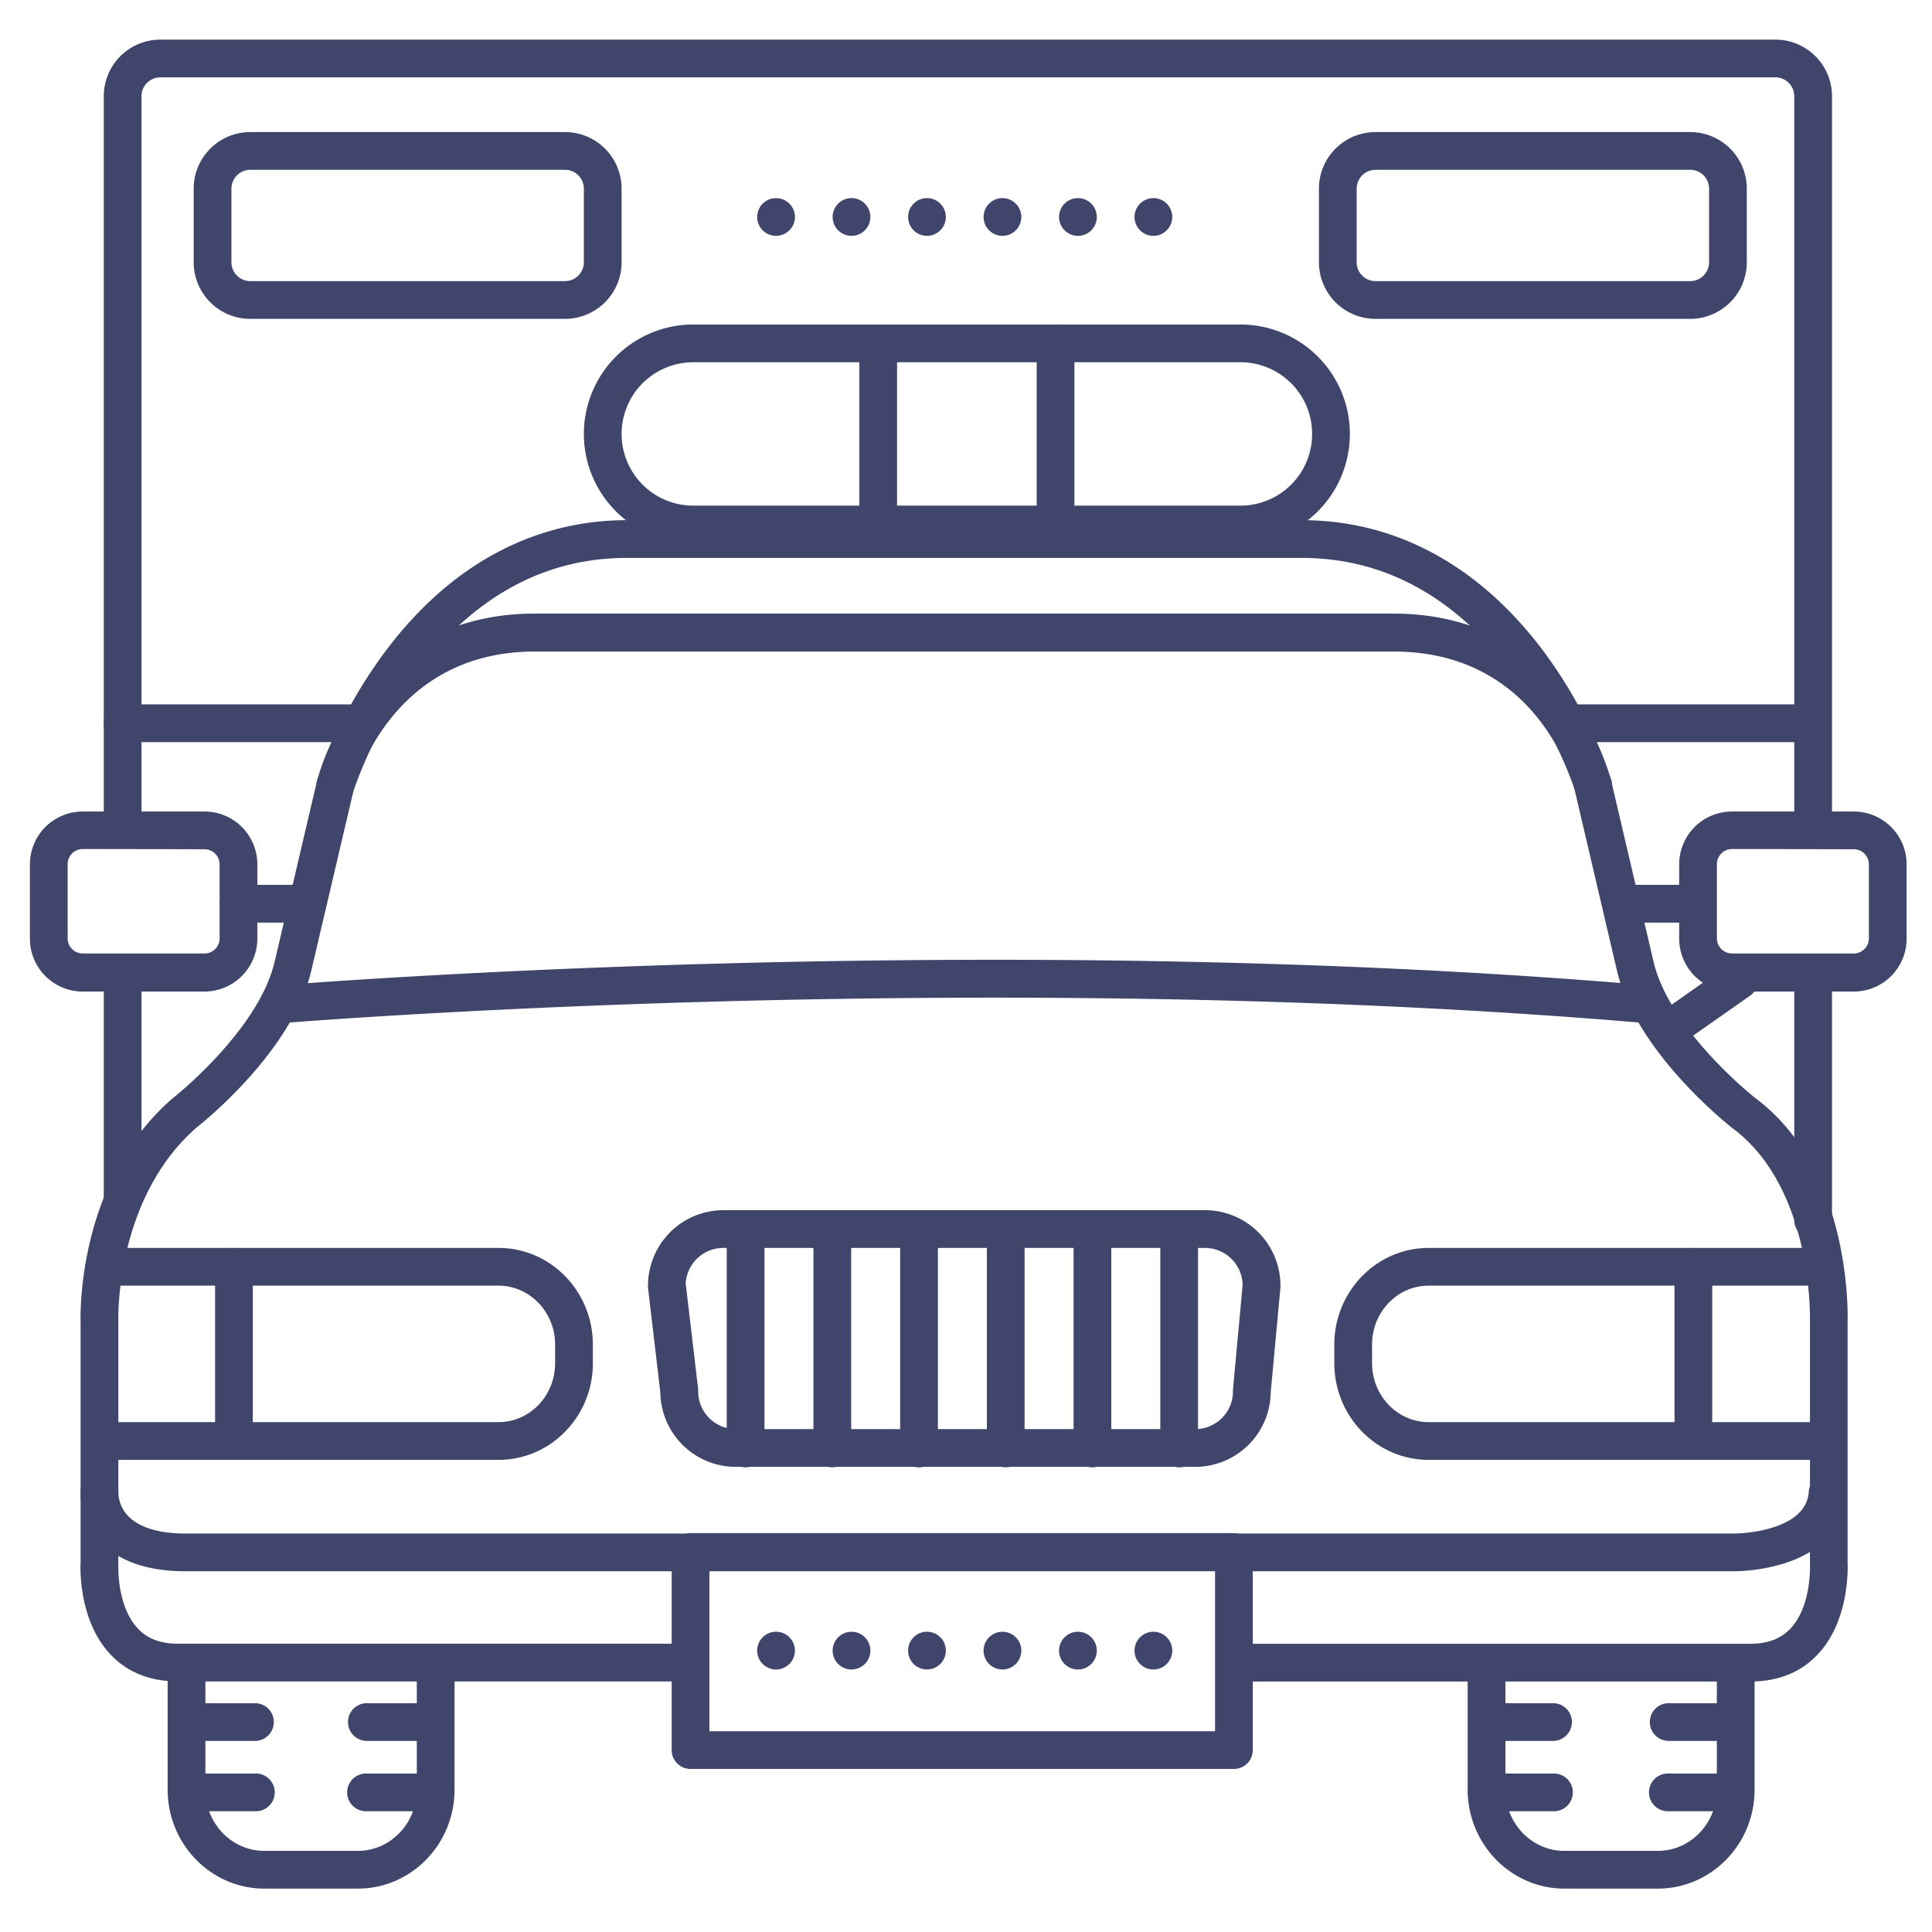 <?xml version="1.0" ?><svg viewBox="0 0 512 512" xmlns="http://www.w3.org/2000/svg"><defs><style>.cls-1{fill:#3f456b;}</style></defs><title/><g id="Lines"><path class="cls-1" d="M328.73,144h-145a29,29,0,0,1,0-58h145a29,29,0,0,1,0,58Zm-145-48a19,19,0,0,0,0,38h145a19,19,0,0,0,0-38Z"/><path class="cls-1" d="M232.73,144a5,5,0,0,1-5-5V91a5,5,0,0,1,10,0v48A5,5,0,0,1,232.73,144Z"/><path class="cls-1" d="M279.73,144a5,5,0,0,1-5-5V91a5,5,0,0,1,10,0v48A5,5,0,0,1,279.73,144Z"/><path class="cls-1" d="M94.82,500.5H70.06c-14.13,0-25.63-11.77-25.63-26.23V440.63a5,5,0,0,1,10,0v33.64c0,9,7,16.23,15.63,16.23H94.82c8.62,0,15.64-7.28,15.64-16.23V440.63a5,5,0,0,1,10,0v33.64C120.46,488.73,109,500.5,94.82,500.5Z"/><path class="cls-1" d="M439.34,500.5H414.58c-14.13,0-25.63-11.77-25.63-26.23v-32a5,5,0,0,1,10,0v32c0,9,7,16.23,15.63,16.23h24.76c8.62,0,15.64-7.28,15.64-16.23v-32a5,5,0,0,1,10,0v32C465,488.73,453.48,500.5,439.34,500.5Z"/><path class="cls-1" d="M463.82,445.62H327.54a5,5,0,0,1,0-10H463.82c4.6,0,8.08-1.31,10.64-4,5.73-6.05,5.2-17,5.2-17.14a2.62,2.62,0,0,1,0-.28v-64c0-.34,1-35.15-20.43-51.14-1.11-.87-25.56-20.09-30.71-41.81l-11.22-47.92c-.36-1.47-9.35-36.67-48-36.67H141.73c-38.86,0-47.92,36.32-48,36.69L82.5,257.22c-5,21.19-28.36,40-30.51,41.67-21.61,19-20.65,51-20.63,51.29v64c0,.1,0,.2,0,.3s-.53,11.07,5.2,17.12c2.56,2.71,6,4,10.64,4H181.91a5,5,0,0,1,0,10H47.19c-7.42,0-13.46-2.42-17.95-7.2-8.29-8.8-8-22.56-7.88-24.37V350.46c-.08-2.6-.69-37.43,24.14-59.18l.22-.19c.23-.17,22.71-17.88,27.05-36.16L84,207a64.33,64.33,0,0,1,11.12-22.17c7.81-10.14,22.24-22.22,46.62-22.22H369.28c24.38,0,38.81,12.08,46.62,22.22A64.42,64.42,0,0,1,427,207l11.22,47.91c4.33,18.27,26.82,36,27.05,36.16,25.16,18.8,24.45,56.64,24.36,59.36v63.59c.08,1.81.41,15.57-7.88,24.37C477.27,443.2,471.23,445.62,463.82,445.62Z"/><path class="cls-1" d="M491.23,262.77H459a14.05,14.05,0,0,1-14-14V229.06a14,14,0,0,1,14-14h32.27a14,14,0,0,1,14,14v19.68A14,14,0,0,1,491.23,262.77ZM459,225a4,4,0,0,0-4,4v19.68a4,4,0,0,0,4,4h32.27a4,4,0,0,0,4-4V229.06a4,4,0,0,0-4-4Z"/><path class="cls-1" d="M54.2,262.77H21.93a14,14,0,0,1-14-14V229.06a14,14,0,0,1,14-14H54.2a14,14,0,0,1,14,14v19.68A14.05,14.05,0,0,1,54.2,262.77ZM21.93,225a4,4,0,0,0-4,4v19.68a4,4,0,0,0,4,4H54.2a4,4,0,0,0,4-4V229.06a4,4,0,0,0-4-4Z"/><path class="cls-1" d="M443,277.37a5,5,0,0,1-2.87-9.1L458,255.71a5,5,0,1,1,5.75,8.18l-17.91,12.57A5,5,0,0,1,443,277.37Z"/><path class="cls-1" d="M422.26,213.19a5,5,0,0,1-4.77-3.51,118.4,118.4,0,0,0-16.75-31.4c-15.21-20.19-34-30.43-55.78-30.43H166.16c-21.81,0-40.58,10.24-55.78,30.43a118.08,118.08,0,0,0-16.76,31.41,5,5,0,0,1-9.54-3,126.25,126.25,0,0,1,18.12-34.17c17-22.68,39.09-34.67,64-34.67H345c24.86,0,47,12,64,34.67A126.25,126.25,0,0,1,427,206.69a5,5,0,0,1-4.77,6.5Z"/><path class="cls-1" d="M316.75,388.73H195a20,20,0,0,1-20-19.68l-3.27-27.75a5.85,5.85,0,0,1,0-.59,20,20,0,0,1,20-20H319.33a20,20,0,0,1,20,20,3.46,3.46,0,0,1,0,.46L336.75,369A20,20,0,0,1,316.75,388.73Zm-135-48.28,3.27,27.7a5.63,5.63,0,0,1,0,.58,10,10,0,0,0,10,10H316.75a10,10,0,0,0,10-10c0-.15,0-.3,0-.46l2.56-27.76a10,10,0,0,0-10-9.8H191.69A10,10,0,0,0,181.7,340.45Z"/><path class="cls-1" d="M459.82,416.4H49.16c-10,0-17.5-2.59-22.4-7.7a19.15,19.15,0,0,1-5.4-13.32,5,5,0,0,1,10,.37,9.33,9.33,0,0,0,2.75,6.16c2.92,2.94,8.12,4.49,15,4.49H459.82c.18,0,18.82-.2,19.53-11.12a5,5,0,0,1,10,.64c-.55,8.54-6.26,15-16.07,18.26A47.82,47.82,0,0,1,459.82,416.4Z"/><path class="cls-1" d="M327,468.79H183a5,5,0,0,1-5-5V411.3a5,5,0,0,1,5-5H327a5,5,0,0,1,5,5v52.49A5,5,0,0,1,327,468.79Zm-139-10H322V416.3H188Z"/><path class="cls-1" d="M436.58,271.13l-.43,0c-176.69-15.09-359.48-.15-361.3,0a5,5,0,0,1-.84-10c1.84-.16,185.47-15.17,363,0a5,5,0,0,1-.42,10Z"/><path class="cls-1" d="M132.11,386.88H26.6a5,5,0,0,1,0-10H132.11c8.29,0,15-7,15-15.61v-4.95c0-8.61-6.74-15.61-15-15.61H27.6a5,5,0,0,1,0-10H132.11c13.81,0,25,11.49,25,25.61v4.95C157.14,375.39,145.92,386.88,132.11,386.88Z"/><path class="cls-1" d="M62,386.72a5,5,0,0,1-5-5v-46a5,5,0,0,1,10,0v46A5,5,0,0,1,62,386.72Z"/><path class="cls-1" d="M484.12,386.88H378.61c-13.8,0-25-11.49-25-25.61v-4.95c0-14.12,11.23-25.61,25-25.61H483.12a5,5,0,0,1,0,10H378.61c-8.29,0-15,7-15,15.61v4.95c0,8.61,6.74,15.61,15,15.61H484.12a5,5,0,0,1,0,10Z"/><path class="cls-1" d="M448.76,386.72a5,5,0,0,1-5-5v-46a5,5,0,0,1,10,0v46A5,5,0,0,1,448.76,386.72Z"/><path class="cls-1" d="M480.5,328.33a5,5,0,0,1-5-5V258.12a5,5,0,0,1,10,0v65.21A5,5,0,0,1,480.5,328.33Z"/><path class="cls-1" d="M480.5,224.5a5,5,0,0,1-5-5V25.5a5,5,0,0,0-5-5H42.5a5,5,0,0,0-5,5V219.38a5,5,0,0,1-10,0V25.5a15,15,0,0,1,15-15h428a15,15,0,0,1,15,15v194A5,5,0,0,1,480.5,224.5Z"/><path class="cls-1" d="M32.5,322.25a5,5,0,0,1-5-5v-59a5,5,0,0,1,10,0v59A5,5,0,0,1,32.5,322.25Z"/><path class="cls-1" d="M149.73,84.5H66.33a15,15,0,0,1-15-15V50a15,15,0,0,1,15-15h83.4a15,15,0,0,1,15,15V69.5A15,15,0,0,1,149.73,84.5ZM66.33,45a5,5,0,0,0-5,5V69.5a5,5,0,0,0,5,5h83.4a5,5,0,0,0,5-5V50a5,5,0,0,0-5-5Z"/><path class="cls-1" d="M447.92,84.5H364.53a15,15,0,0,1-15-15V50a15,15,0,0,1,15-15h83.39a15,15,0,0,1,15,15V69.5A15,15,0,0,1,447.92,84.5ZM364.53,45a5,5,0,0,0-5,5V69.5a5,5,0,0,0,5,5h83.39a5,5,0,0,0,5-5V50a5,5,0,0,0-5-5Z"/><path class="cls-1" d="M94.33,196.67H32.5a5,5,0,0,1,0-10H94.33a5,5,0,1,1,0,10Z"/><path class="cls-1" d="M80.25,244.5h-17a5,5,0,0,1,0-10h17a5,5,0,0,1,0,10Z"/><path class="cls-1" d="M479.88,196.67H418a5,5,0,0,1,0-10h61.84a5,5,0,0,1,0,10Z"/><path class="cls-1" d="M449.15,244.5h-17a5,5,0,0,1,0-10h17a5,5,0,0,1,0,10Z"/></g><g id="Outline"><path class="cls-1" d="M220.57,388.85a5,5,0,0,1-5-5V325.71a5,5,0,0,1,10,0v58.14A5,5,0,0,1,220.57,388.85Z"/><path class="cls-1" d="M266.53,388.85a5,5,0,0,1-5-5V325.71a5,5,0,0,1,10,0v58.14A5,5,0,0,1,266.53,388.85Z"/><path class="cls-1" d="M243.55,388.85a5,5,0,0,1-5-5V325.71a5,5,0,0,1,10,0v58.14A5,5,0,0,1,243.55,388.85Z"/><path class="cls-1" d="M312.49,388.85a5,5,0,0,1-5-5V325.71a5,5,0,0,1,10,0v58.14A5,5,0,0,1,312.49,388.85Z"/><path class="cls-1" d="M289.51,388.85a5,5,0,0,1-5-5V325.71a5,5,0,0,1,10,0v58.14A5,5,0,0,1,289.51,388.85Z"/><path class="cls-1" d="M197.59,388.85a5,5,0,0,1-5-5V325.71a5,5,0,0,1,10,0v58.14A5,5,0,0,1,197.59,388.85Z"/><path class="cls-1" d="M300.66,437.43a5,5,0,0,1,5-5h0a5,5,0,0,1,5,5h0a5,5,0,0,1-5,5h0A5,5,0,0,1,300.66,437.43Zm-20,0a5,5,0,0,1,5-5h0a5,5,0,0,1,5,5h0a5,5,0,0,1-5,5h0A5,5,0,0,1,280.66,437.43Zm-20,0a5,5,0,0,1,5-5h0a5,5,0,0,1,5,5h0a5,5,0,0,1-5,5h0A5,5,0,0,1,260.66,437.43Zm-20,0a5,5,0,0,1,5-5h0a5,5,0,0,1,5,5h0a5,5,0,0,1-5,5h0A5,5,0,0,1,240.66,437.43Zm-20,0a5,5,0,0,1,5-5h0a5,5,0,0,1,5,5h0a5,5,0,0,1-5,5h0A5,5,0,0,1,220.66,437.43Zm-20,0a5,5,0,0,1,5-5h0a5,5,0,0,1,5,5h0a5,5,0,0,1-5,5h0A5,5,0,0,1,200.66,437.43Z"/><path class="cls-1" d="M300.66,57.5a5,5,0,0,1,5-5h0a5,5,0,0,1,5,5h0a5,5,0,0,1-5,5h0A5,5,0,0,1,300.66,57.5Zm-20,0a5,5,0,0,1,5-5h0a5,5,0,0,1,5,5h0a5,5,0,0,1-5,5h0A5,5,0,0,1,280.66,57.5Zm-20,0a5,5,0,0,1,5-5h0a5,5,0,0,1,5,5h0a5,5,0,0,1-5,5h0A5,5,0,0,1,260.66,57.5Zm-20,0a5,5,0,0,1,5-5h0a5,5,0,0,1,5,5h0a5,5,0,0,1-5,5h0A5,5,0,0,1,240.66,57.5Zm-20,0a5,5,0,0,1,5-5h0a5,5,0,0,1,5,5h0a5,5,0,0,1-5,5h0A5,5,0,0,1,220.66,57.5Zm-20,0a5,5,0,0,1,5-5h0a5,5,0,0,1,5,5h0a5,5,0,0,1-5,5h0A5,5,0,0,1,200.66,57.5Z"/><path class="cls-1" d="M50.22,461.36a5,5,0,1,1,0-10H67.57a5,5,0,0,1,0,10Z"/><path class="cls-1" d="M50,480a5,5,0,0,1,0-10H67.81a5,5,0,0,1,0,10Z"/><path class="cls-1" d="M97.22,461.36a5,5,0,1,1,0-10h17.35a5,5,0,0,1,0,10Z"/><path class="cls-1" d="M97,480a5,5,0,0,1,0-10h17.82a5,5,0,0,1,0,10Z"/><path class="cls-1" d="M394.22,461.36a5,5,0,1,1,0-10h17.35a5,5,0,0,1,0,10Z"/><path class="cls-1" d="M394,480a5,5,0,0,1,0-10h17.82a5,5,0,0,1,0,10Z"/><path class="cls-1" d="M442.22,461.36a5,5,0,1,1,0-10h17.35a5,5,0,0,1,0,10Z"/><path class="cls-1" d="M442,480a5,5,0,0,1,0-10h17.82a5,5,0,0,1,0,10Z"/></g></svg>